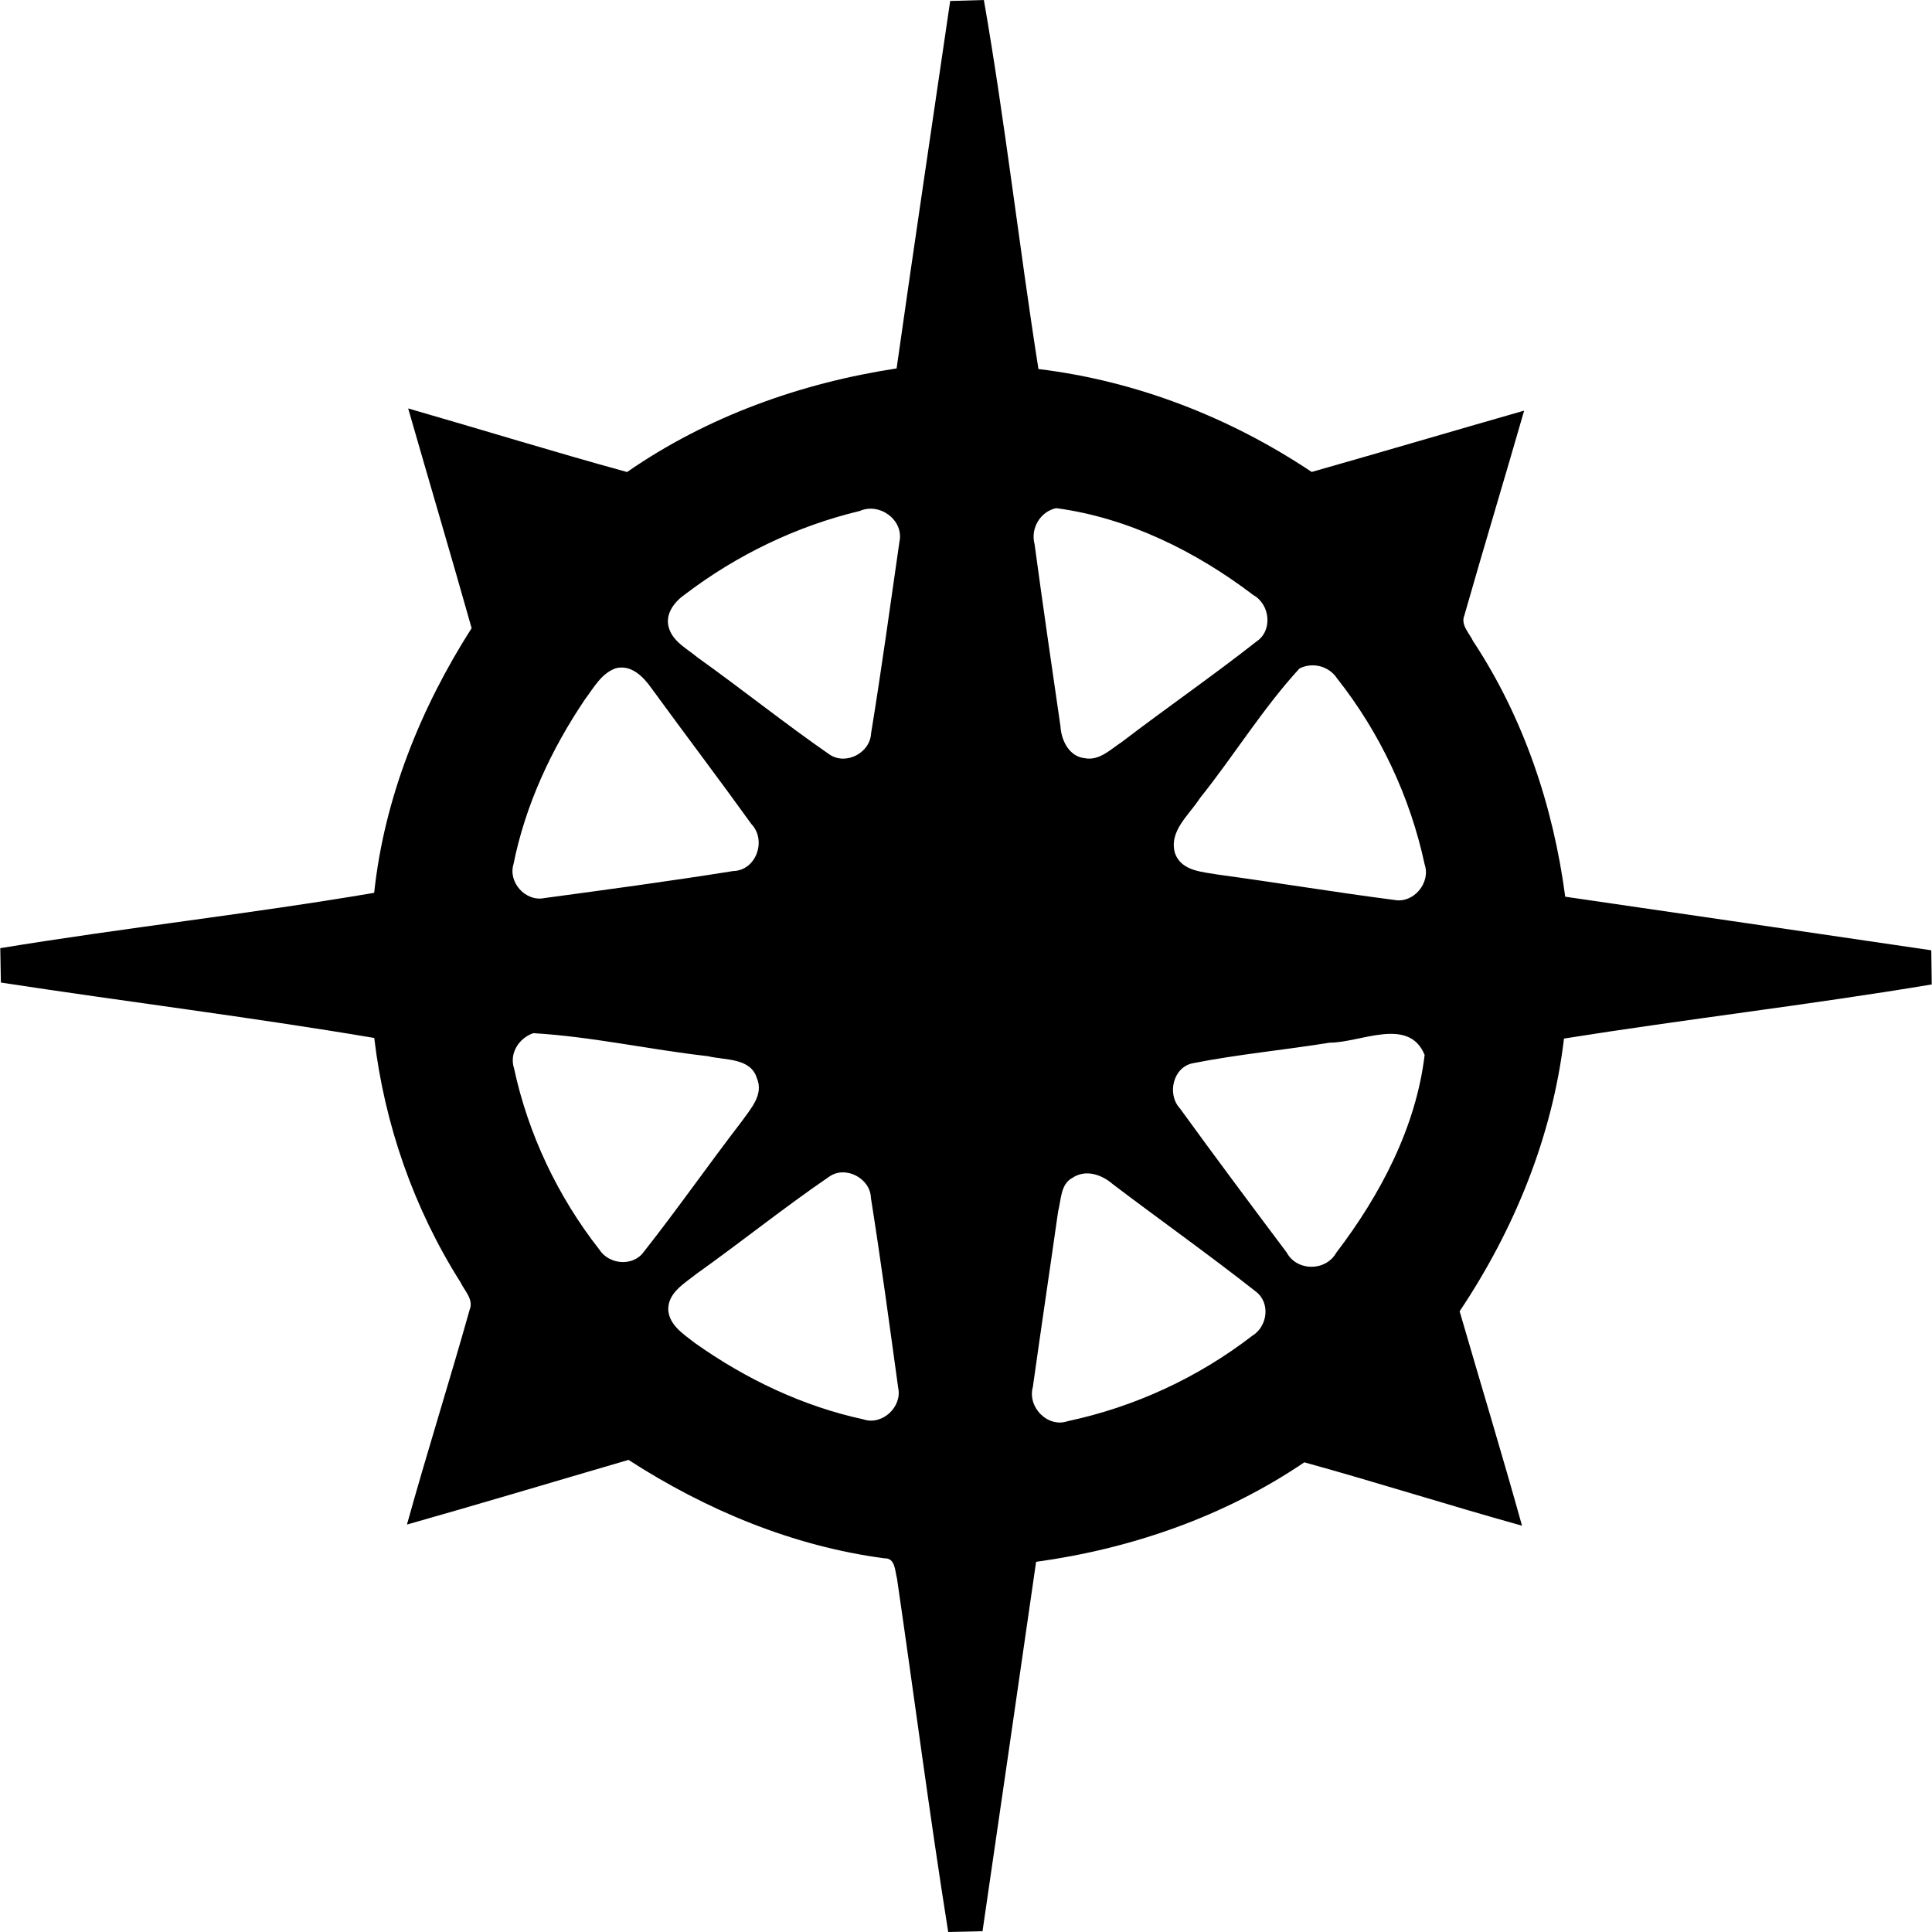 <?xml version="1.0"?>
<svg xmlns="http://www.w3.org/2000/svg" viewBox="0 0 1024 1024" width="150" height="150"><path d="M503.612.522c5.954-.16 11.908-.32 17.862-.522 11.304 64.93 18.666 130.504 28.924 195.596 51.816 6.276 101.46 25.586 144.826 54.55 37.576-10.66 75.028-21.764 112.604-32.504-10.42 36.206-21.362 72.332-31.702 108.578-2.052 5.03 2.656 9.334 4.626 13.558 26.754 40.51 42.524 87.498 48.84 135.492 64.688 9.374 129.336 18.908 194.026 28.402.04 5.994.12 12.03.242 18.104-64.77 10.822-130.062 18.344-194.912 28.684-6.156 51.896-26.35 101.256-55.316 144.544 10.982 37.896 22.488 75.632 33.068 113.648-38.58-10.742-76.758-22.93-115.378-33.592-42.402 28.724-91.642 45.782-142.17 52.742-9.454 65.252-18.828 130.544-28.402 195.796-6.074.12-12.15.242-18.184.402-9.936-62.316-18.022-124.952-27.154-187.428-1.086-3.862-.846-10.862-6.598-10.622-48.638-6.436-94.66-25.666-135.694-52.178-39.144 11.426-78.206 23.174-117.43 34.276 10.58-38.096 22.528-75.792 33.23-113.848 2.252-5.432-2.736-10.098-4.868-14.604-24.702-38.982-40.27-83.638-45.7-129.458-65.736-11.104-131.994-19.27-197.89-29.368-.12-6.074-.2-12.19-.322-18.224 65.896-10.822 132.356-18.144 198.17-29.328 5.352-50.206 24.622-97.958 51.656-140.28-10.984-38.902-22.488-77.642-33.632-116.464 38.7 11.144 77.2 23.052 116.022 33.712 42.482-29.448 91.964-47.148 142.854-54.912 9.212-64.97 18.908-129.82 28.402-194.752zm-47.914 270.302c-33.47 8.006-65.13 23.294-92.526 44.132-5.432 3.742-10.54 10.018-8.852 17.058 1.852 7.844 9.696 11.706 15.448 16.494 23.494 16.776 46.064 34.878 69.798 51.332 8.69 5.994 21.644-.724 22.128-11.184 5.51-33.712 10.136-67.584 15.004-101.378 2.576-11.546-10.458-21.12-21-16.454zm104.074-1.488c-8.448 1.81-13.678 10.782-11.424 19.068 4.344 32.224 9.05 64.408 13.718 96.552.442 7.442 4.546 16.01 12.832 16.896 7.806 1.528 13.718-4.708 19.672-8.57 23.576-18.022 47.994-34.878 71.328-53.222 8.81-5.794 7.282-19.714-1.61-24.662-30.412-23.132-66.458-41.034-104.516-46.062zM326.28 354.22c-7.602 2.736-11.586 10.298-16.172 16.374-17.862 26.43-31.66 56.04-37.936 87.418-2.976 9.696 6.478 20.074 16.374 17.982 33.39-4.506 66.82-9.01 100.09-14.322 12.23-.32 17.782-16.332 9.656-24.86-17.38-24.138-35.362-47.834-52.862-71.85-4.304-6.156-10.822-12.954-19.15-10.742zm362.468.08c-19.472 21.242-34.718 46.184-52.74 68.712-5.714 8.972-16.816 17.58-13.156 29.448 3.54 9.334 14.442 9.616 22.77 11.104 31.178 4.224 62.276 9.414 93.494 13.436 10.138 1.892 19.31-9.132 15.97-18.868-7.644-35.722-23.694-69.838-46.344-98.48-4.264-6.598-12.994-8.892-19.994-5.352zM282.672 547.604c-7.604 2.574-12.834 10.66-10.218 18.666 7.482 34.798 23.212 67.988 45.178 95.986 5.108 8.088 17.982 9.214 23.654 1.168 17.782-22.57 34.236-46.144 51.736-68.914 4.706-6.678 11.948-14.28 8.126-23.092-3.34-10.902-17.018-9.412-25.988-11.626-30.856-3.46-61.512-10.378-92.488-12.188zm422.168 5.028c-24.178 3.902-48.598 6.154-72.614 10.902-10.5 2.052-13.84 16.414-6.84 23.936 18.586 25.626 37.534 51.012 56.564 76.356 5.47 10.138 20.758 10.098 26.35.08 23.252-30.454 42.24-66.458 46.786-104.758-8.368-20.556-34.074-6.476-50.246-6.516zm-265.434 71.086c-23.936 16.372-46.546 34.556-70.16 51.372-6.316 5.07-15.488 10.098-15.046 19.43.724 8.168 8.448 12.834 14.282 17.42 26.752 18.948 57.044 33.43 89.148 40.35 9.976 3.38 20.638-6.638 18.424-16.736-4.626-33.55-9.132-67.142-14.442-100.572-.28-10.54-13.596-17.46-22.206-11.264zm129.016.562c-6.356 3.258-5.994 11.788-7.604 17.822-4.384 31.016-9.052 62.034-13.396 93.09-2.976 10.622 7.926 21.806 18.626 18.024 35.322-7.524 68.994-23.092 97.556-45.138 8.288-4.948 9.938-17.66 1.892-23.614-24.782-19.512-50.568-37.776-75.712-56.844-5.794-5.07-14.402-8.046-21.362-3.34z"/></svg>
